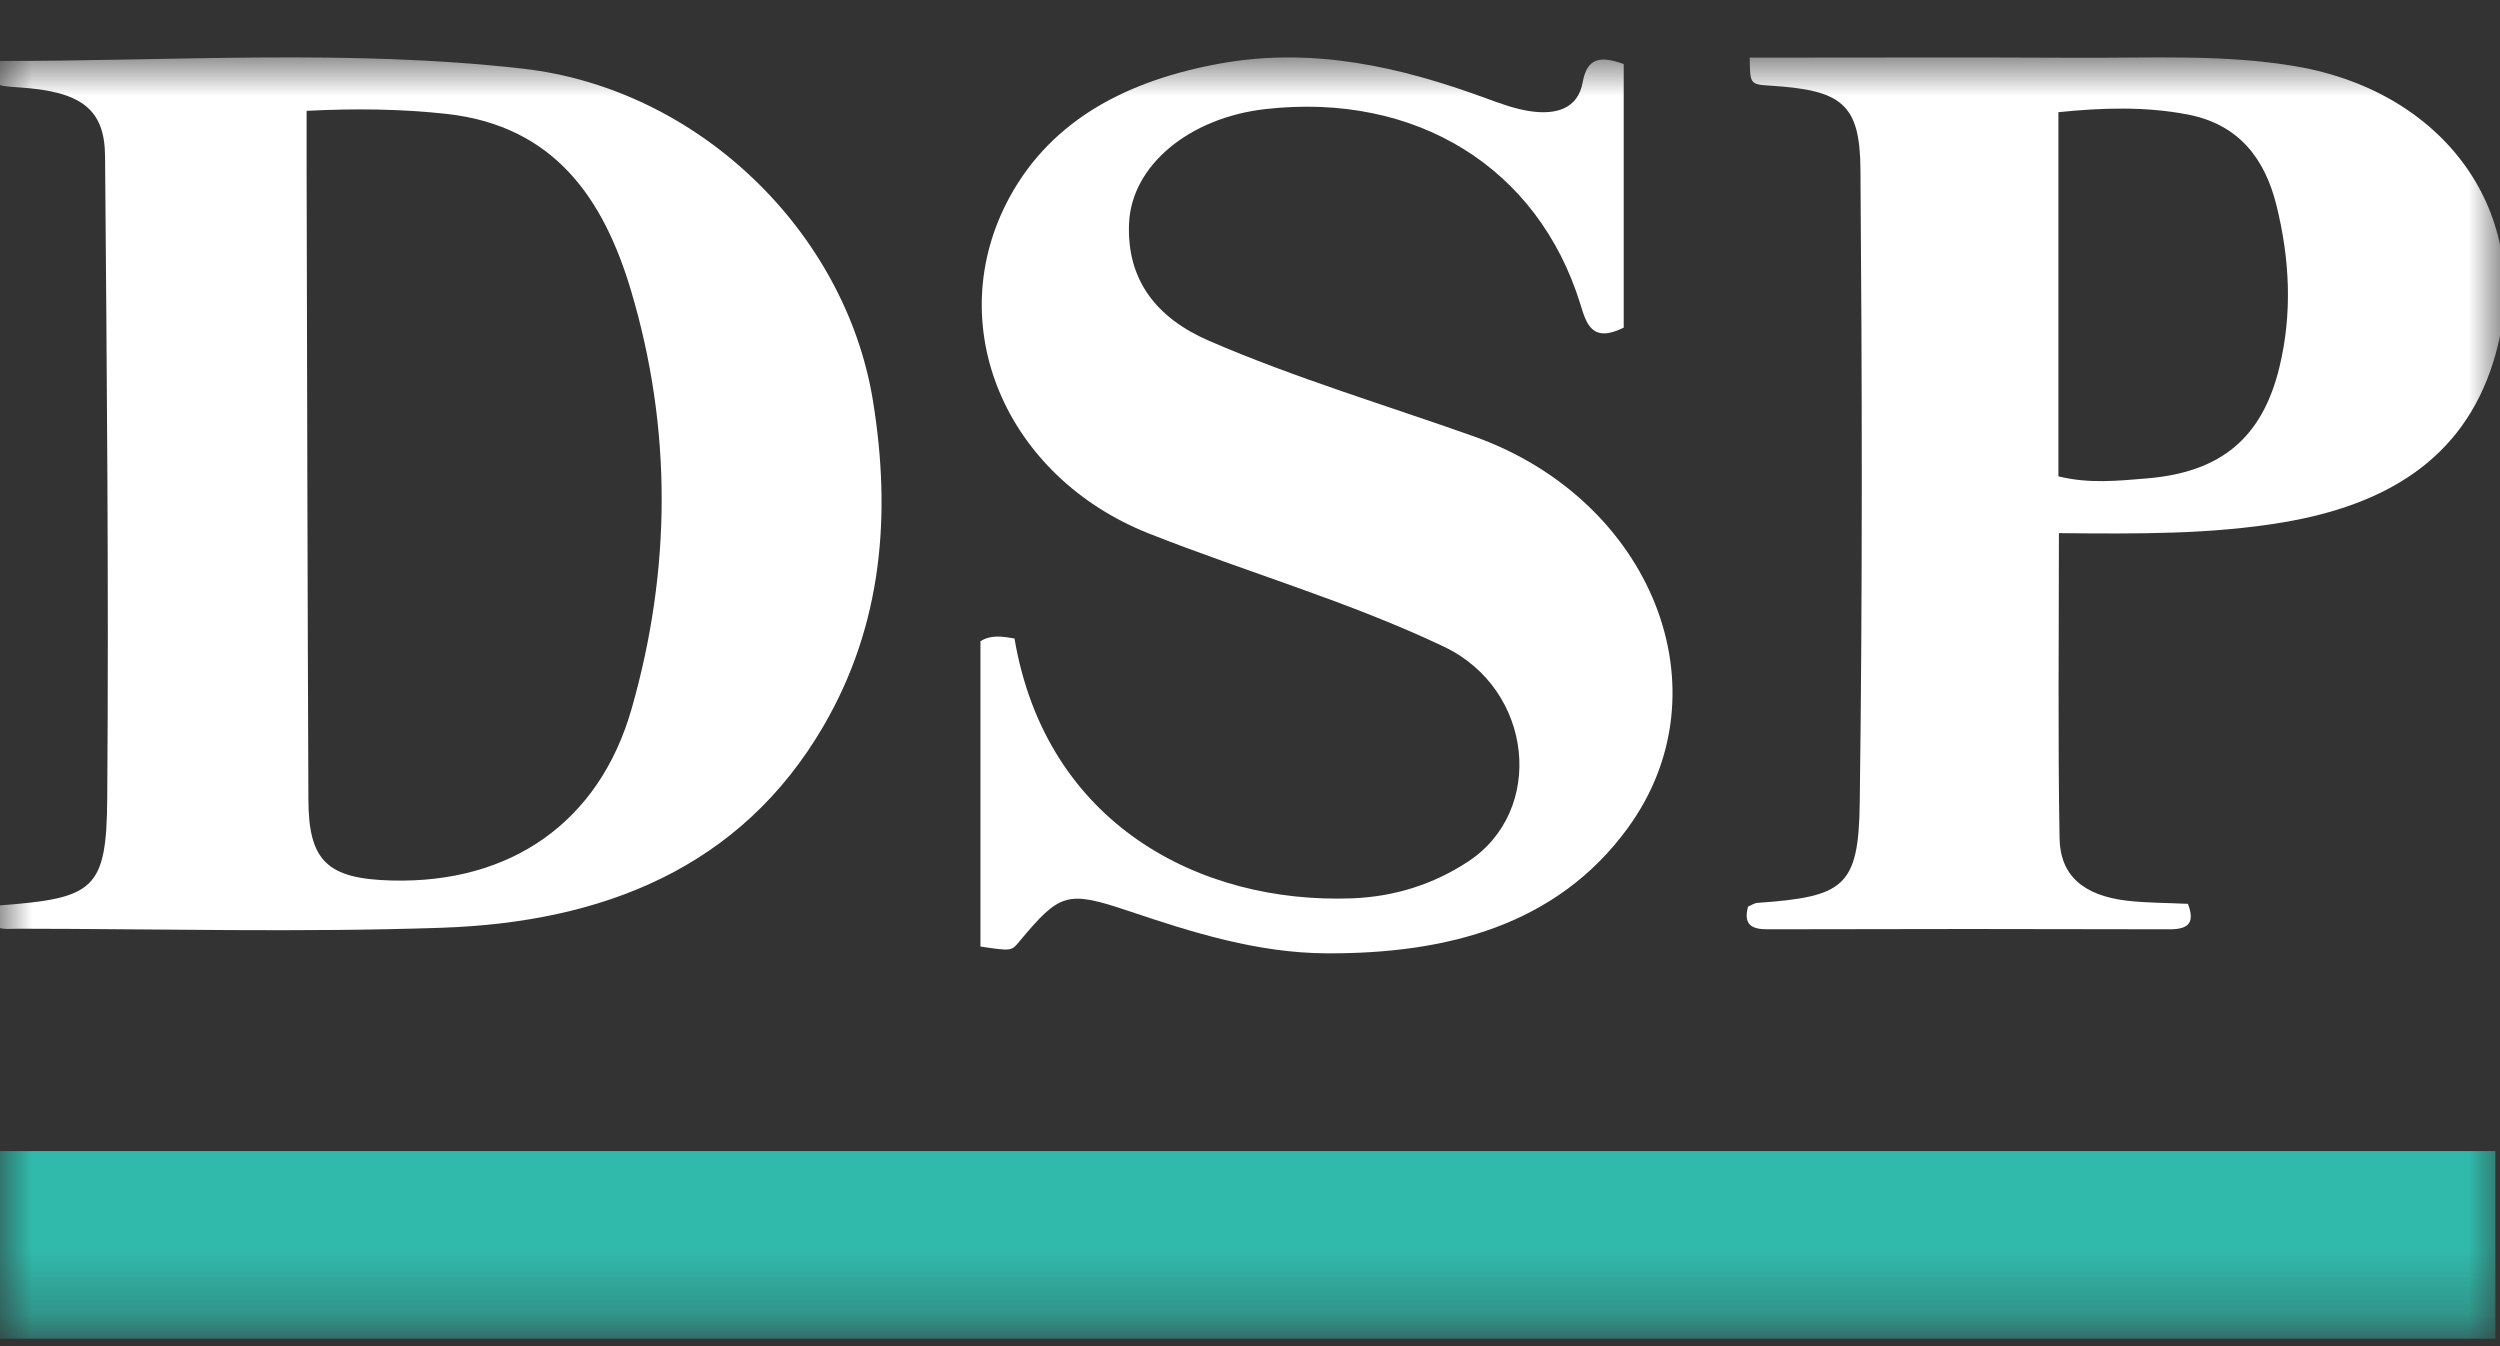 <svg width="39" height="21" viewBox="0 0 39 21" fill="none" xmlns="http://www.w3.org/2000/svg">
<rect x="0" y="0" width="39" height="21" fill="#333333" stroke="none"/>
<g clip-path="url(#clip0_202_5)">
<mask id="mask0_202_5" style="mask-type:luminance" maskUnits="userSpaceOnUse" x="0" y="0" width="39" height="21">
<path d="M39 0.861H0V20.723H39V0.861Z" fill="white"/>
</mask>
<g mask="url(#mask0_202_5)">
<path d="M0 17.957C0 18.951 0 19.901 0 20.883C12.979 20.883 25.929 20.883 38.928 20.883C38.928 19.929 38.928 18.965 38.928 17.957C25.977 17.957 13.012 17.957 0 17.957Z" fill="#30BAAB"/>
<path d="M-0.12 0.98C-0.104 0.97 -0.087 0.951 -0.072 0.951C2.671 0.957 5.422 0.761 8.155 1.071C10.9 1.382 13.191 3.619 13.618 6.252C13.905 8.024 13.768 9.742 12.849 11.322C11.557 13.544 9.4 14.387 6.892 14.473C4.693 14.548 2.488 14.49 0.287 14.488C0.071 14.488 -0.198 14.544 -0.113 14.18C-0.079 14.161 -0.046 14.127 -0.011 14.125C1.473 14.012 1.662 13.885 1.673 12.448C1.698 9.111 1.666 5.773 1.639 2.435C1.633 1.693 1.259 1.426 0.294 1.363C-0.102 1.337 -0.102 1.337 -0.12 0.98ZM4.783 1.729C4.783 2.048 4.782 2.317 4.783 2.586C4.791 5.882 4.797 9.179 4.811 12.475C4.814 13.436 5.108 13.71 6.111 13.736C7.965 13.784 9.346 12.828 9.852 11.061C10.473 8.89 10.488 6.693 9.843 4.53C9.426 3.135 8.672 1.962 6.96 1.776C6.259 1.7 5.552 1.69 4.783 1.729Z" fill="white"/>
<path d="M32.119 8.317C32.119 9.943 32.102 11.511 32.129 13.078C32.14 13.666 32.509 13.971 33.181 14.051C33.494 14.087 33.81 14.084 34.132 14.1C34.242 14.392 34.147 14.497 33.847 14.497C31.757 14.491 29.667 14.491 27.577 14.497C27.32 14.498 27.196 14.423 27.269 14.144C27.312 14.126 27.363 14.089 27.417 14.085C28.766 13.989 28.994 13.839 29.012 12.528C29.056 9.231 29.049 5.934 29.023 2.637C29.015 1.617 28.728 1.407 27.627 1.337C27.3 1.316 27.3 1.316 27.296 0.899C29.005 0.899 30.714 0.892 32.423 0.901C33.556 0.907 34.691 0.843 35.817 1.035C38.217 1.446 39.578 3.44 38.898 5.638C38.417 7.189 37.184 7.879 35.638 8.145C34.498 8.339 33.348 8.328 32.119 8.317ZM32.111 7.431C32.592 7.55 33.043 7.5 33.494 7.463C34.658 7.366 35.294 6.821 35.559 5.728C35.764 4.881 35.719 4.038 35.513 3.204C35.335 2.484 34.933 1.94 34.127 1.786C33.464 1.659 32.799 1.68 32.111 1.75C32.111 3.641 32.111 5.511 32.111 7.431Z" fill="white"/>
<path d="M15.295 14.766C15.295 13.183 15.295 11.597 15.295 10.004C15.459 9.897 15.643 9.93 15.826 9.96C16.316 12.851 18.715 14.104 21.094 14.014C21.759 13.988 22.36 13.795 22.897 13.444C24.115 12.65 23.922 10.753 22.525 10.088C21.047 9.385 19.455 8.928 17.928 8.325C15.678 7.436 14.669 5.058 15.752 3.072C16.421 1.847 17.62 1.247 19.033 0.991C20.479 0.729 21.841 1.041 23.176 1.531C23.407 1.616 23.645 1.704 23.886 1.737C24.272 1.791 24.616 1.699 24.69 1.283C24.758 0.9 24.966 0.868 25.33 0.999C25.33 1.141 25.33 1.274 25.33 1.406C25.33 2.647 25.33 3.888 25.33 5.111C24.833 5.358 24.747 5.049 24.653 4.743C23.995 2.614 22.089 1.435 19.739 1.702C18.548 1.837 17.649 2.585 17.613 3.488C17.578 4.361 18.029 4.957 18.866 5.319C20.206 5.898 21.612 6.318 22.99 6.807C25.761 7.791 26.968 10.764 25.39 12.922C24.286 14.434 22.574 14.88 20.697 14.872C19.619 14.867 18.613 14.55 17.611 14.213C16.642 13.887 16.535 13.929 15.902 14.687C15.778 14.838 15.778 14.838 15.295 14.766Z" fill="white"/>
</g>
</g>
<defs>
<clipPath id="clip0_202_5">
<rect width="39" height="21" fill="white"/>
</clipPath>
</defs>
</svg>
